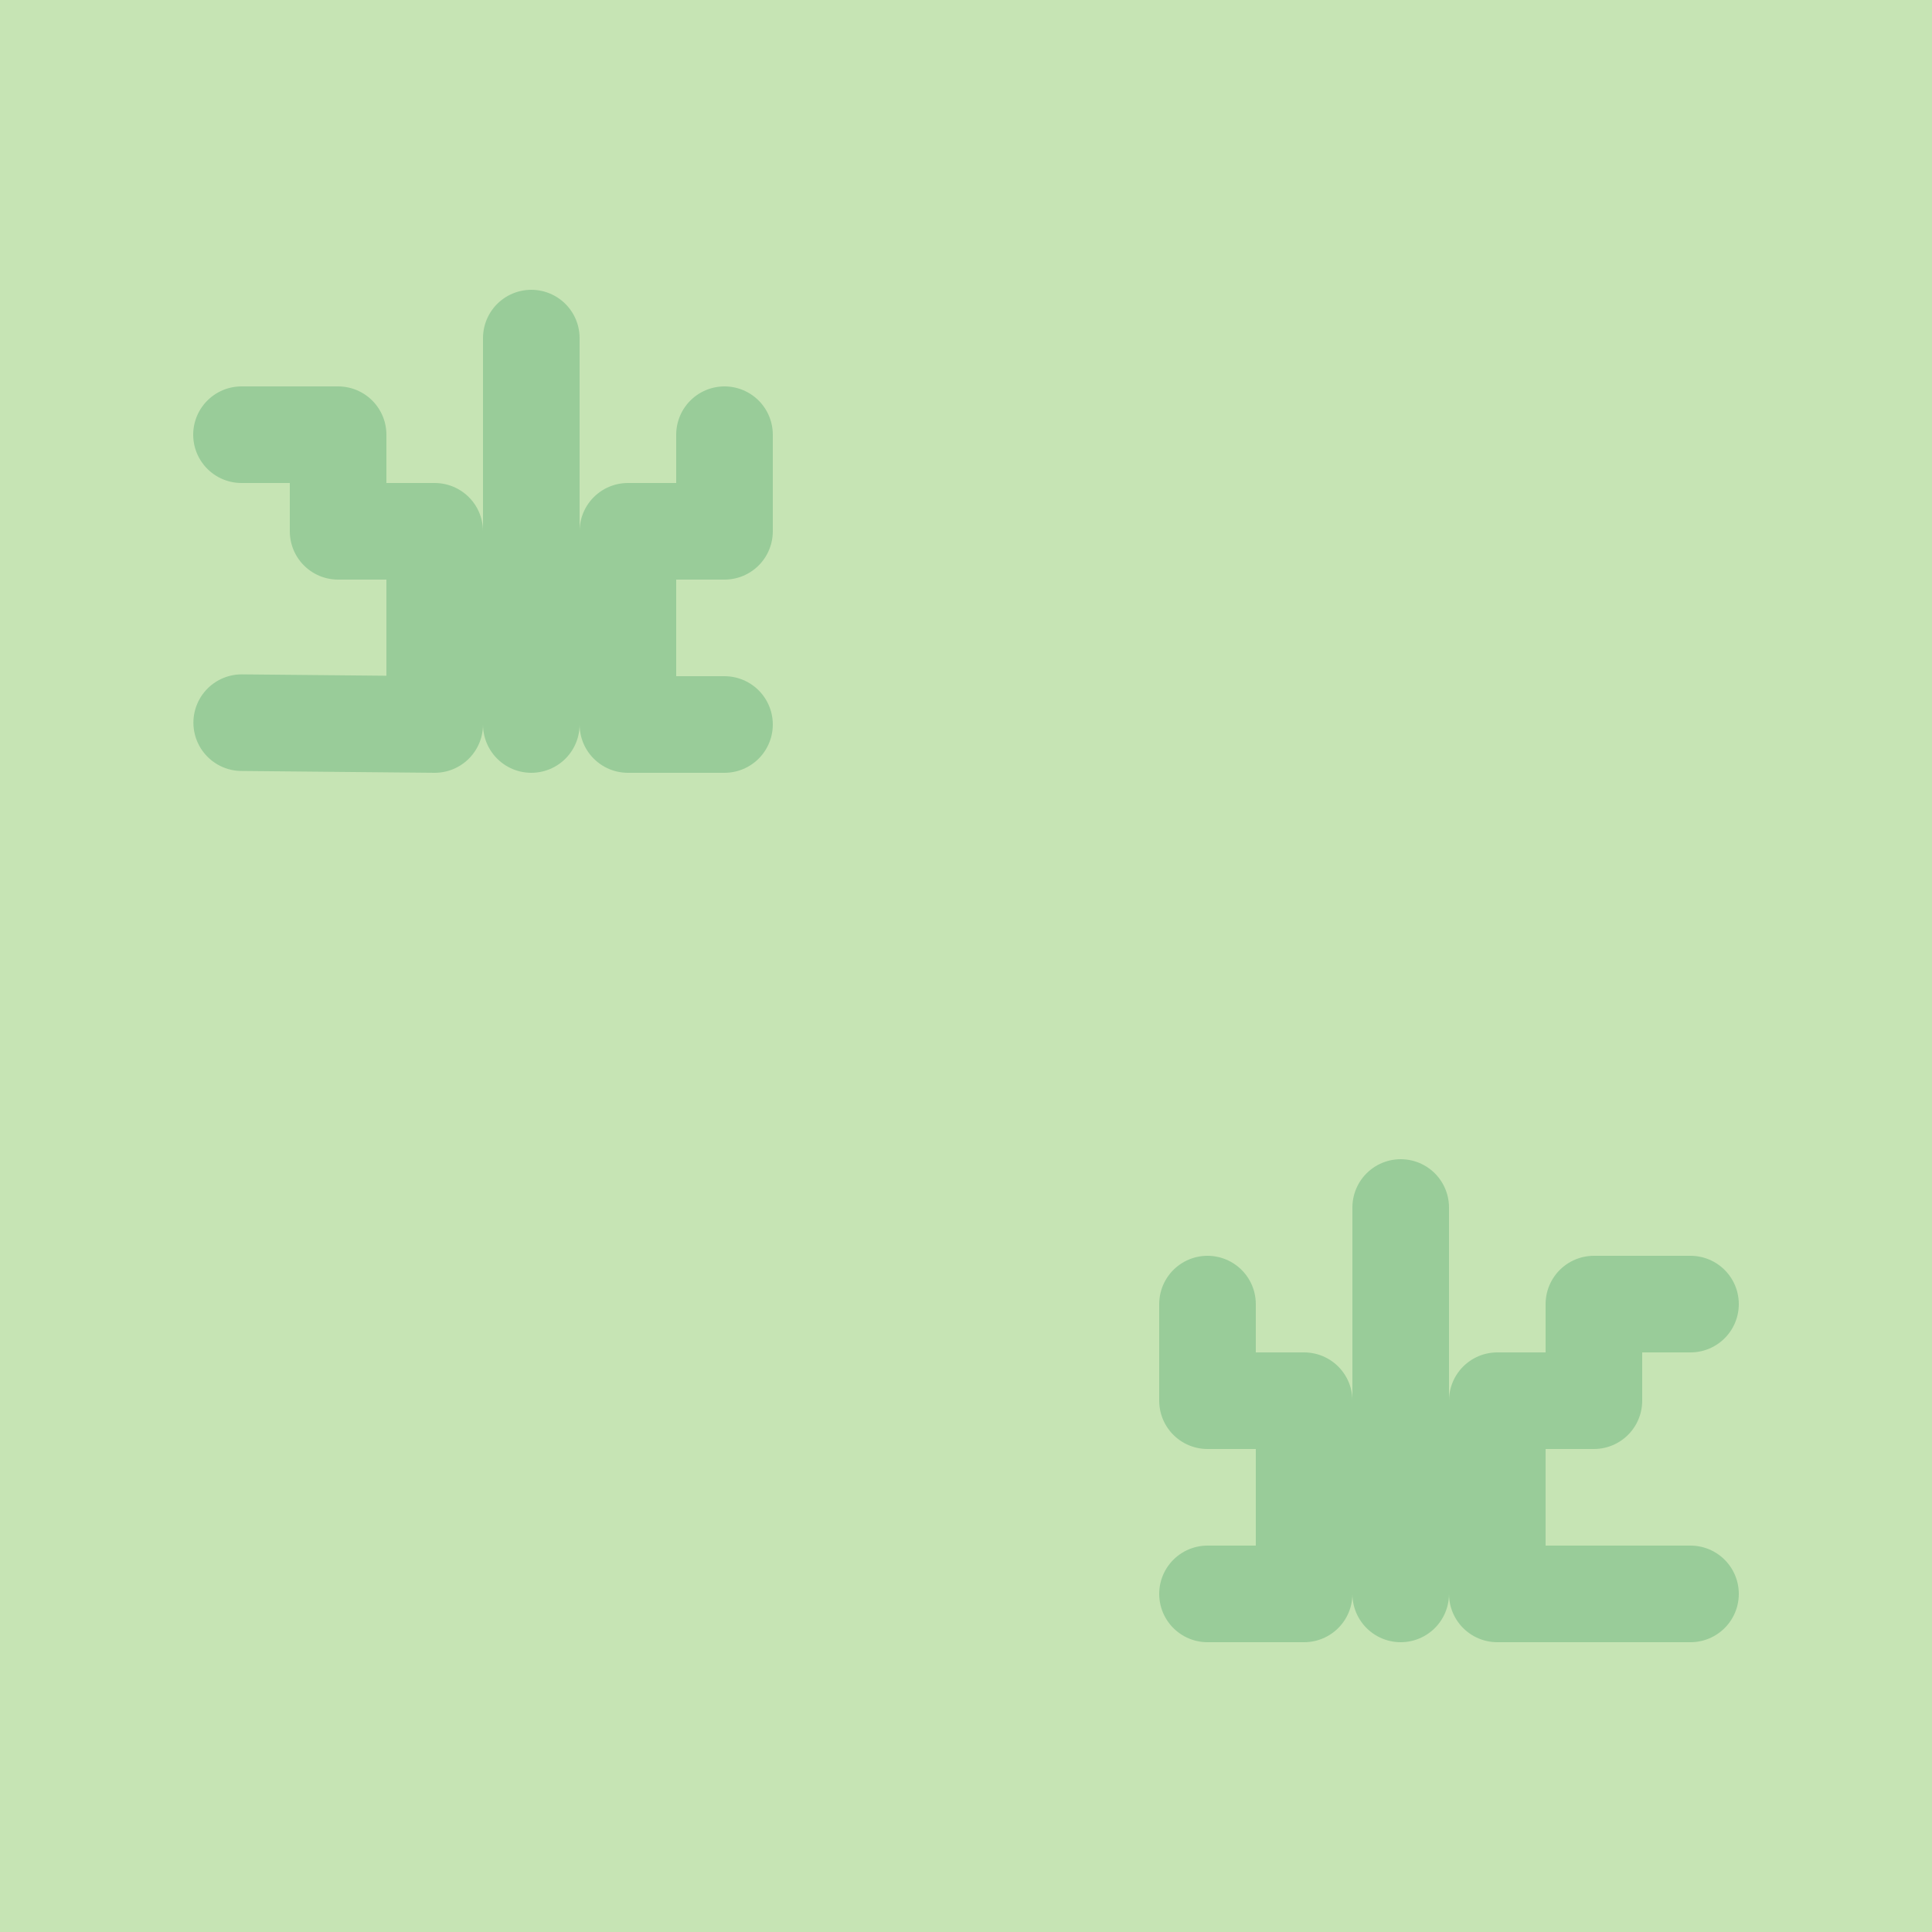 <?xml version="1.0" encoding="UTF-8" standalone="no"?>
<svg xmlns:rdf="http://www.w3.org/1999/02/22-rdf-syntax-ns#" xmlns="http://www.w3.org/2000/svg" height="580" width="580" version="1.1" xmlns:cc="http://creativecommons.org/ns#" xmlns:dc="http://purl.org/dc/elements/1.1/">
 <title>gebuesch</title>
 <path fill-rule="evenodd" fill="#c6e4b4" d="m0 0v580h580v-580z"/>
 <g stroke-linejoin="round" stroke="#99cc99" stroke-linecap="round" stroke-width="29" fill="none">
  <path d="m72.561 216.95 57.939 0.55v-58h-29v-29h-29"/>
  <path d="m159.5 217.5v-116"/>
  <path d="m217.5 217.5h-29v-58h29v-29"/>
  <path d="m507.5 478.5h-58v-58h29v-29h29"/>
  <path d="m420.5 478.5v-116"/>
  <path d="m362.5 478.5h29v-58h-29v-29"/>
 </g>
</svg>
